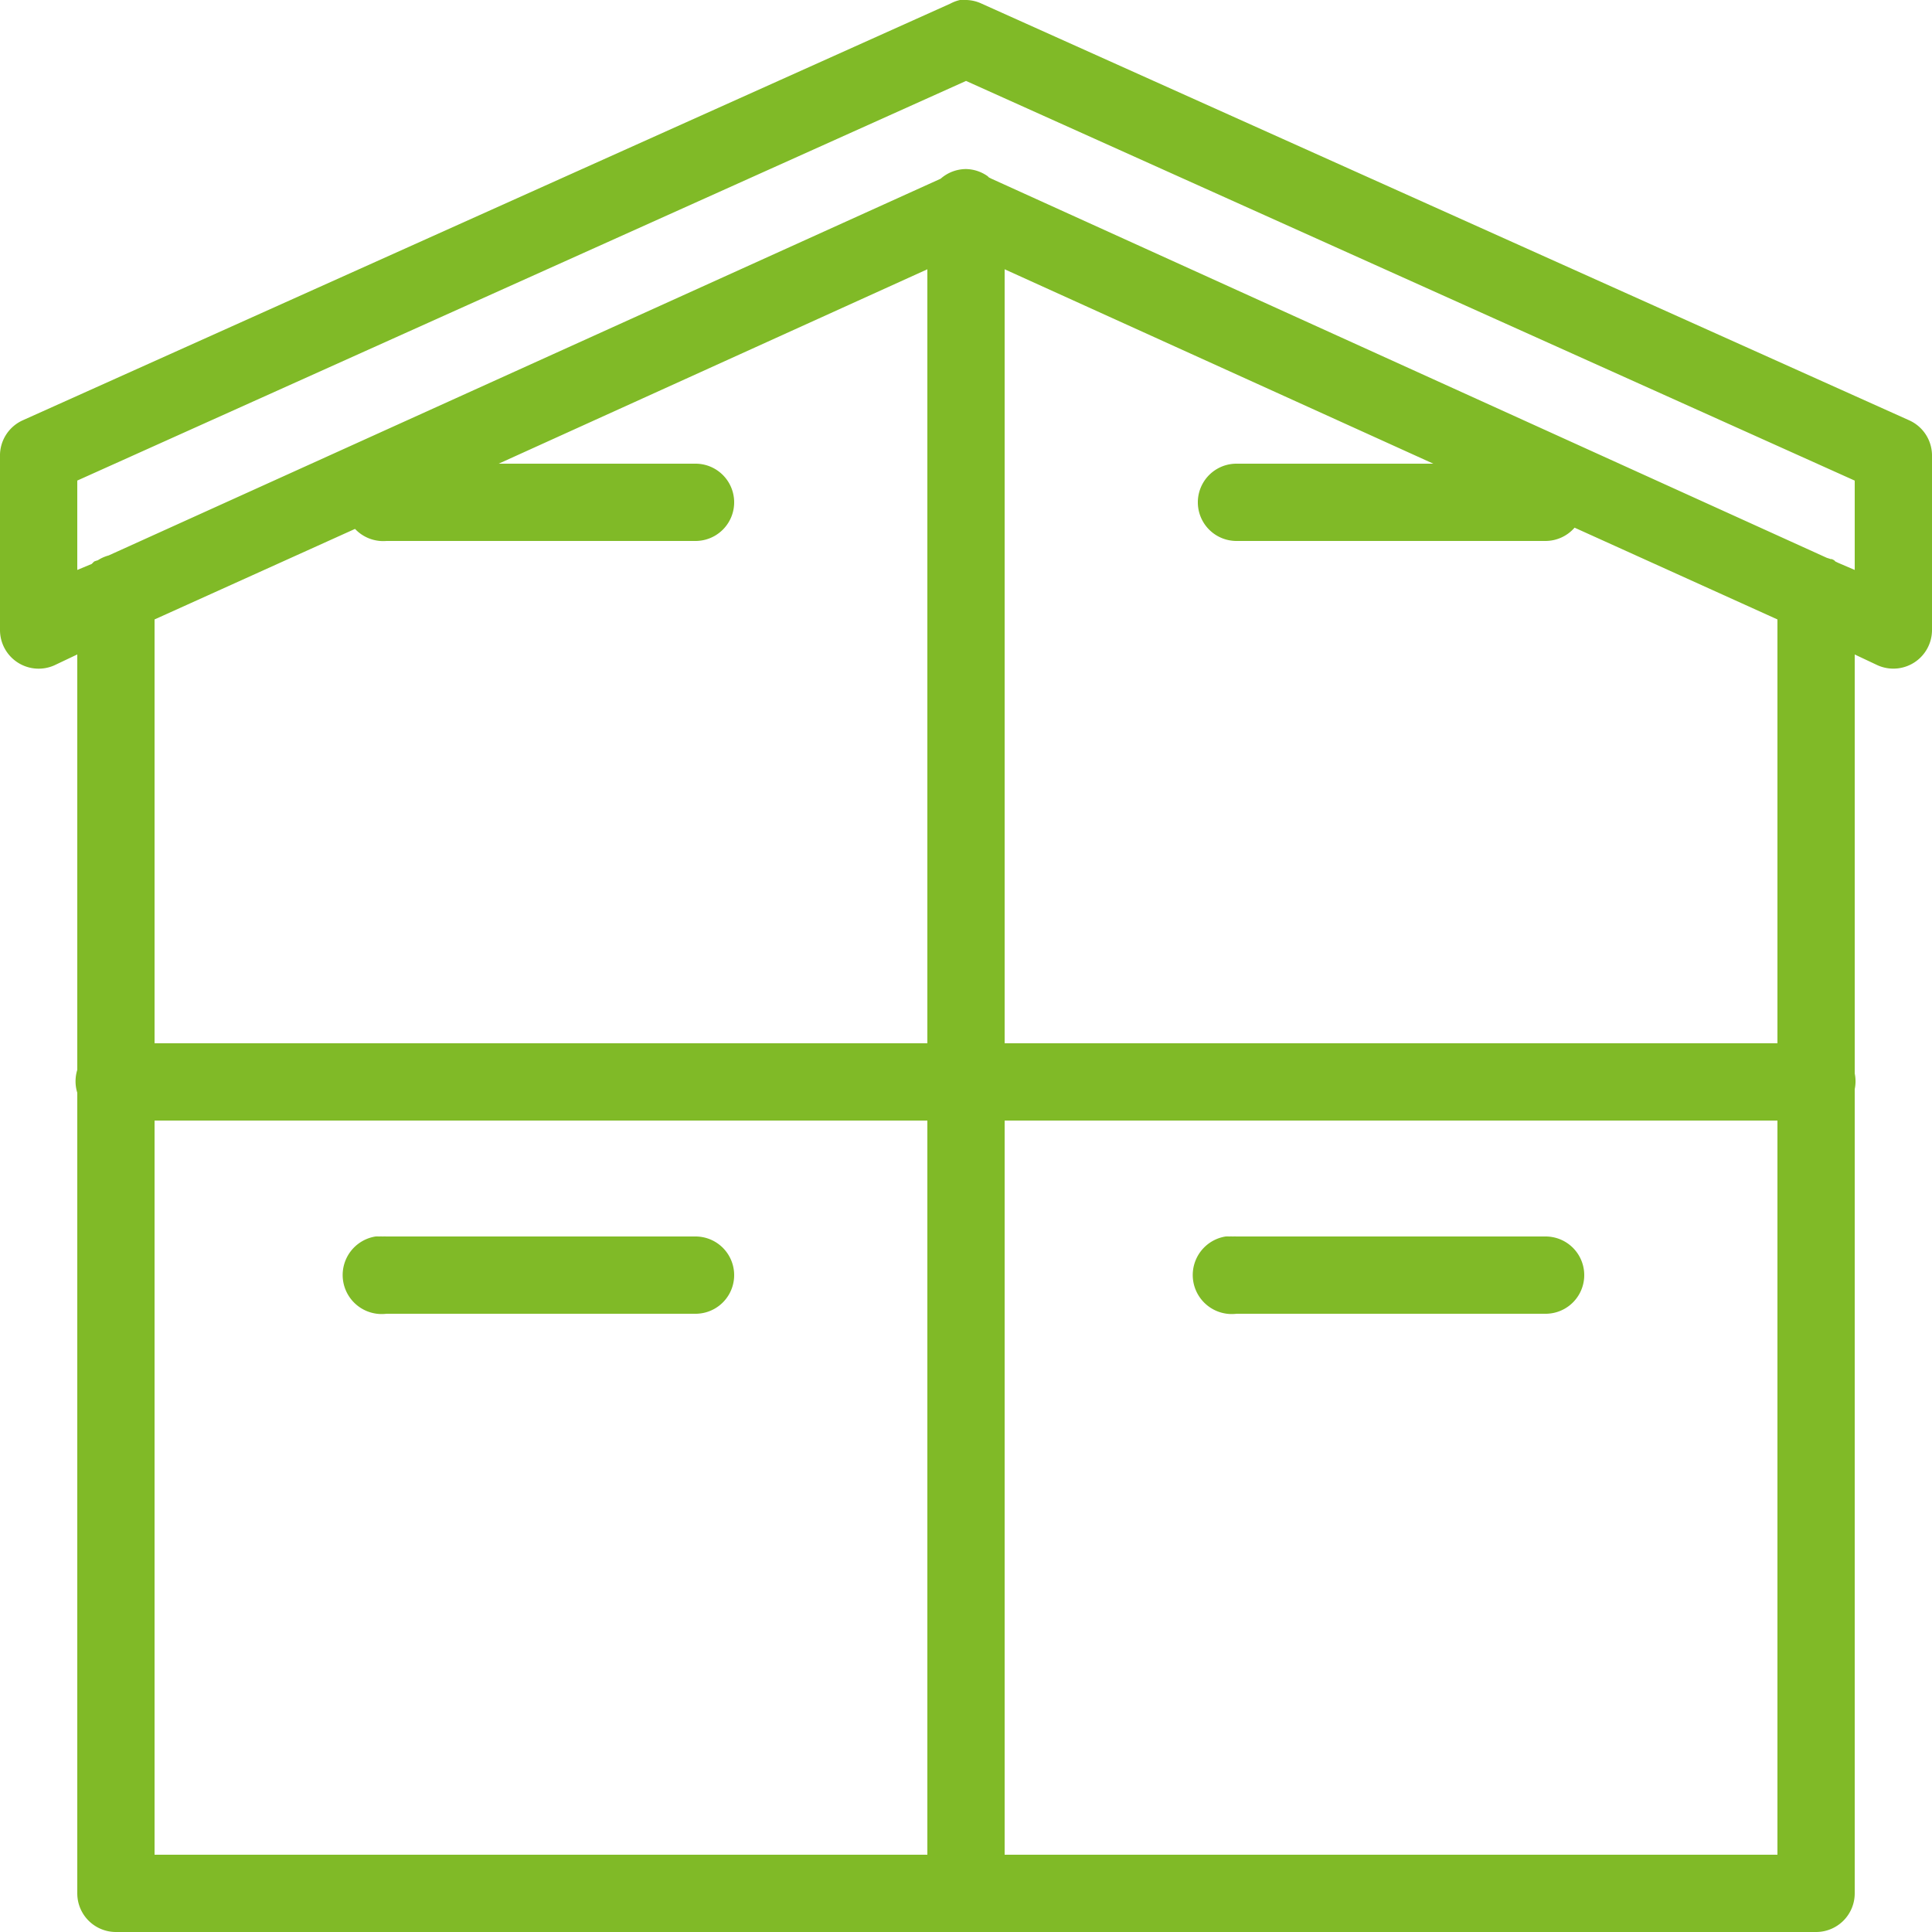 <svg width="50" height="50" viewBox="0 0 50 50" xmlns="http://www.w3.org/2000/svg" xmlns:xlink="http://www.w3.org/1999/xlink"><g id="Page-1" stroke="none" stroke-width="1" fill="none" fill-rule="evenodd"><g id="desktop" transform="translate(-999 -894)" fill="#80BA27" fill-rule="nonzero"><g id="Warehouse_000000" transform="translate(999 893)"><path d="M24.844 1a1 1 0 0 0-.25.094l-24 10.781a1 1 0 0 0-.594.938v4.5a1 1 0 0 0 1.406.906L2 17.937v10.75c-.06.194-.06.4 0 .594V50a1 1 0 0 0 1 1h44a1 1 0 0 0 1-1V29.187a1 1 0 0 0 0-.406V17.938l.594.28A1 1 0 0 0 50 17.314v-4.5a1 1 0 0 0-.594-.938l-24-10.781A1 1 0 0 0 24.938 1a1 1 0 0 0-.094 0zM25 3.094l23 10.344v2.312l-.438-.188a1 1 0 0 0-.062-.03l-.031-.032a1 1 0 0 0-.063-.031h-.031a1 1 0 0 0-.094-.031L25.656 5.624a1 1 0 0 0-.062-.031l-.032-.032A1 1 0 0 0 25 5.375a1 1 0 0 0-.656.25l-21.532 9.75a1 1 0 0 0-.281.125 1 1 0 0 0-.093.031l-.032.031a1 1 0 0 0-.031.032L2 15.75v-2.313L25 3.095zm-1 4.875V28H4V17.031l5.188-2.343c.209.222.508.337.812.312h8a1 1 0 1 0 0-2h-5.094L24 7.969zm2 0L37.094 13H32a1 1 0 1 0 0 2h8a1 1 0 0 0 .75-.344L46 17.031V28H26V7.969zM4 30h20v19H4V30zm22 0h20v19H26V30zM9.719 33A1.01 1.01 0 0 0 10 35h8a1 1 0 1 0 0-2h-8a1 1 0 0 0-.094 0 1.001 1.001 0 0 0-.094 0 1.004 1.004 0 0 0-.093 0zm22 0A1.01 1.01 0 0 0 32 35h8a1 1 0 1 0 0-2h-8a1 1 0 0 0-.094 0 1.001 1.001 0 0 0-.093 0 1.004 1.004 0 0 0-.094 0z" id="Shape"/></g></g></g></svg>